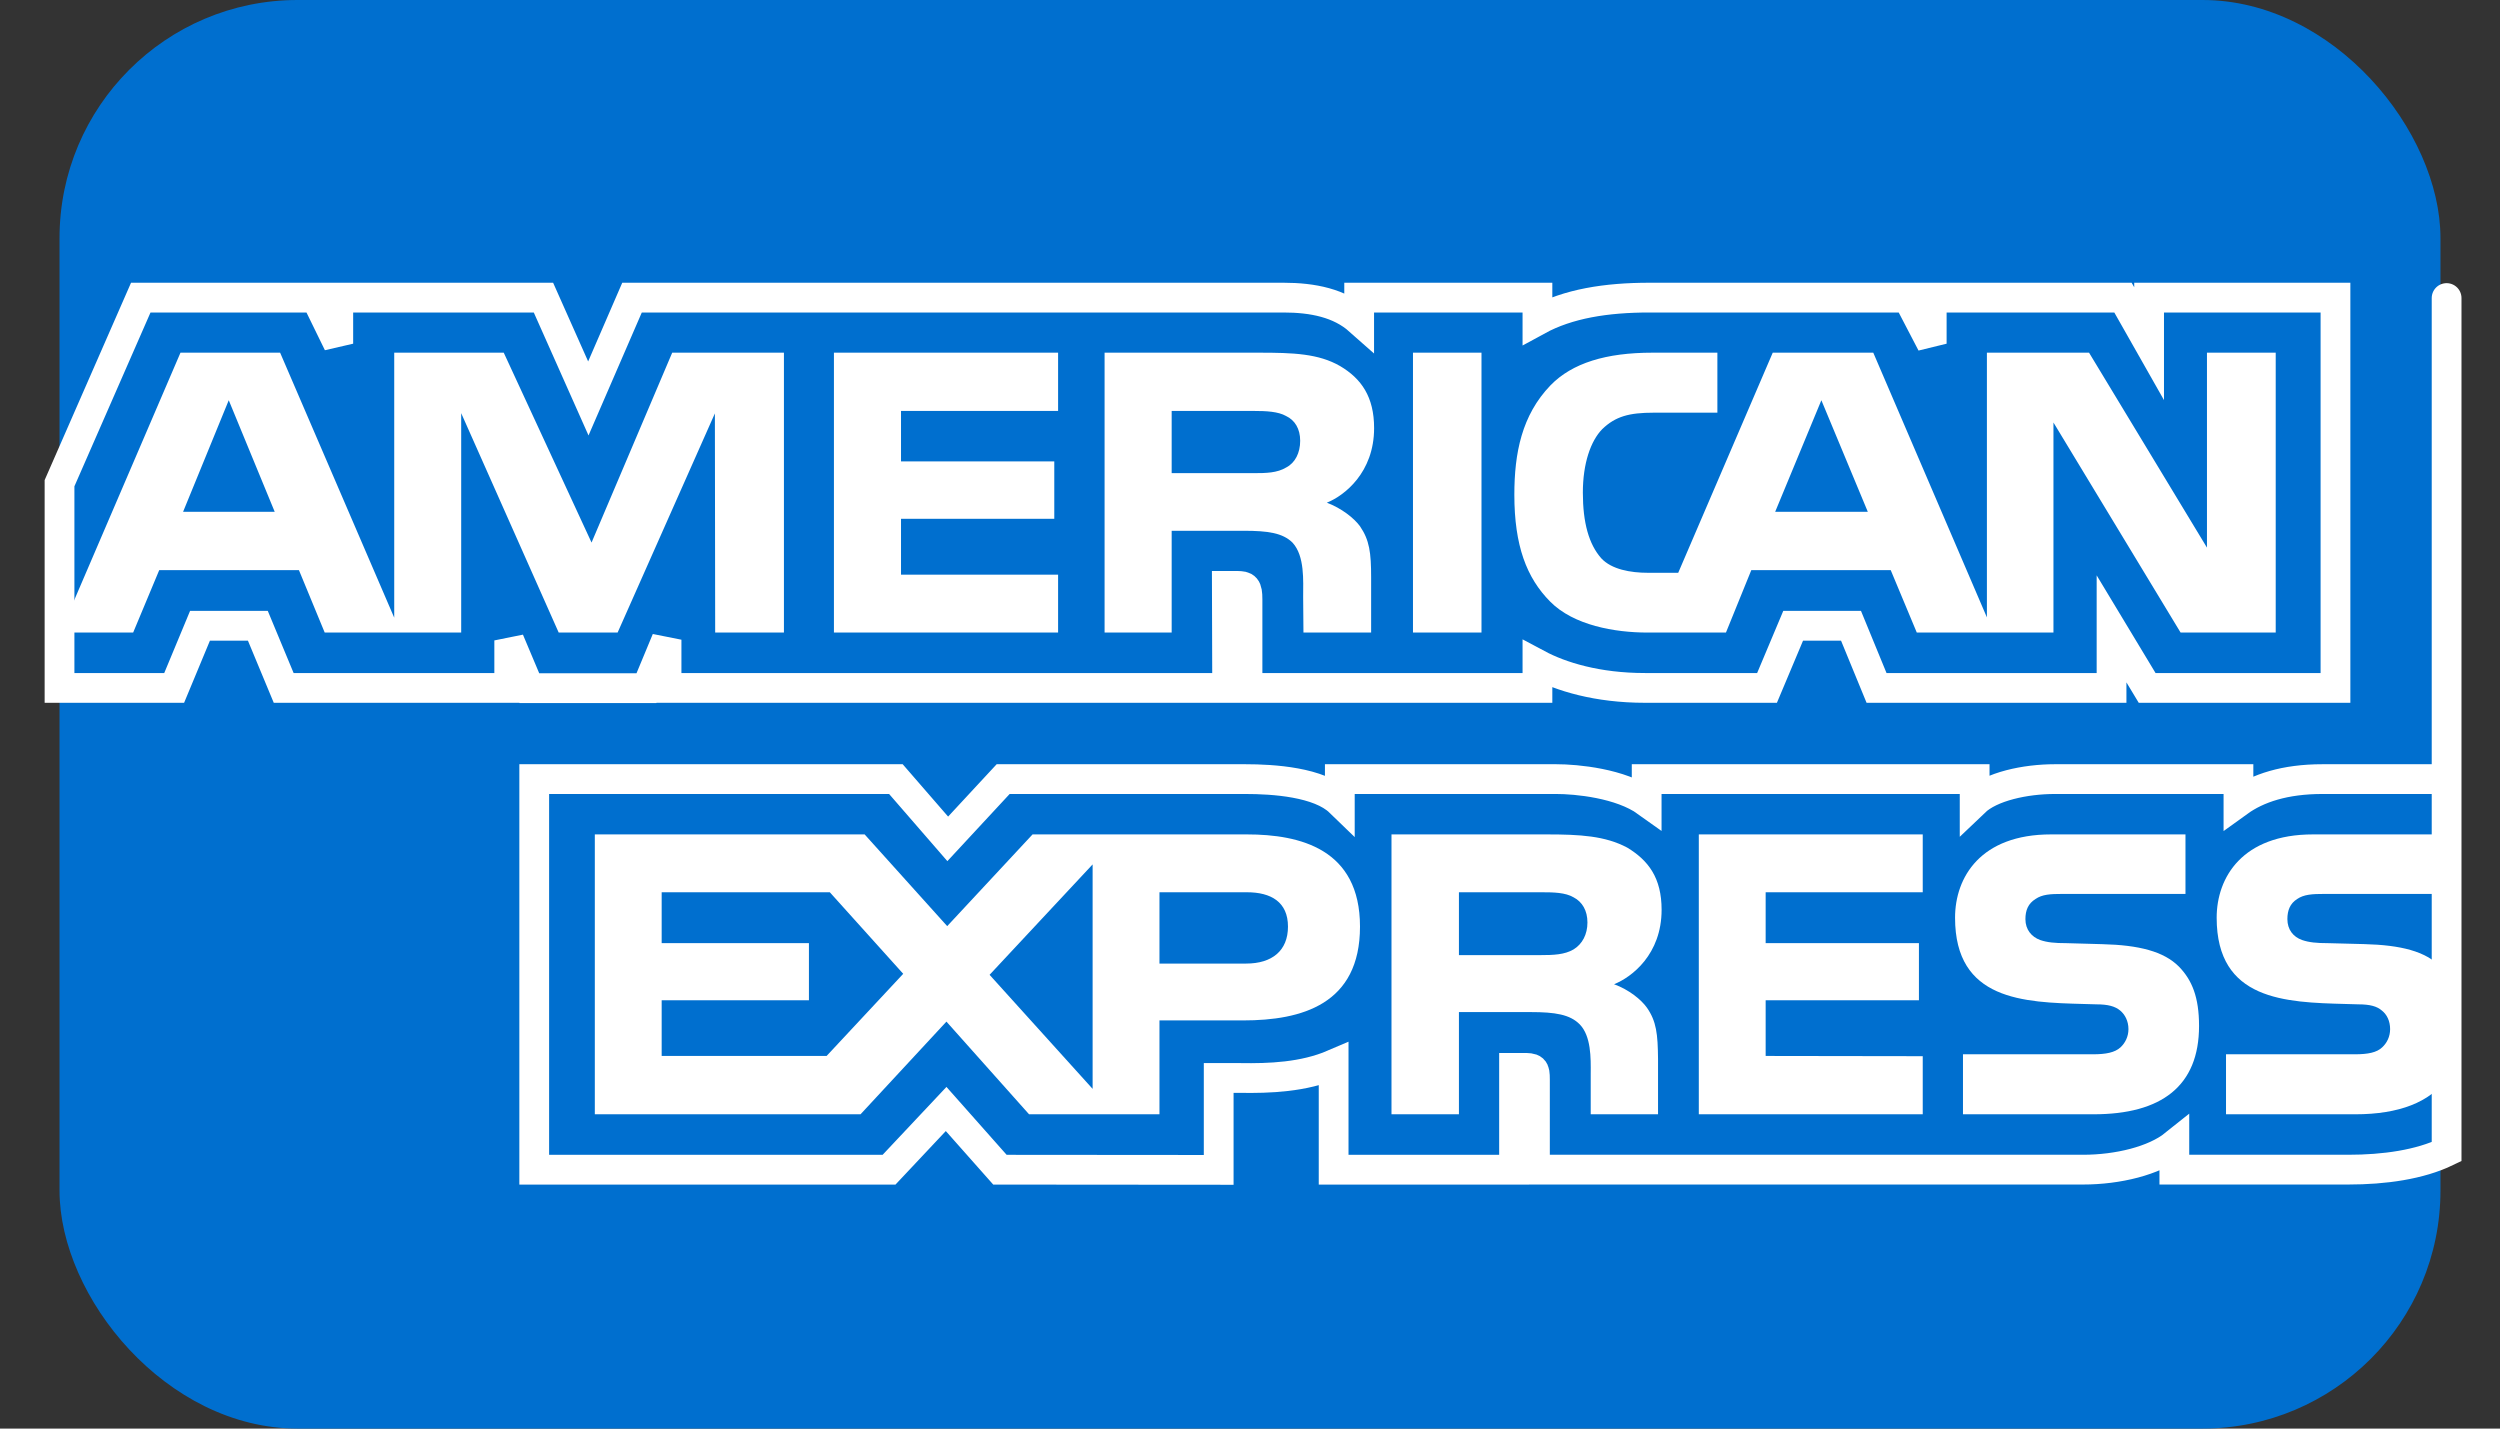 <svg viewBox="0 0 42 24" fill="none" id="amex"><rect x="0" y="0" width="42" height="24" fill="#333333" stroke="none"/><rect x="1" width="40" height="24" rx="4" fill="#006FCF"/><path fill-rule="evenodd" clip-rule="evenodd" d="M41.103 13.089H39.017C38.387 13.089 37.93 13.239 37.606 13.473V13.089H34.52C34.027 13.089 33.448 13.211 33.174 13.473V13.089H27.664V13.473C27.225 13.158 26.485 13.089 26.144 13.089H22.509V13.473C22.163 13.138 21.391 13.089 20.921 13.089H16.853L15.922 14.093L15.051 13.089H8.975V19.651H14.936L15.895 18.631L16.799 19.651L20.474 19.654V18.11H20.835C21.323 18.118 21.898 18.098 22.405 17.88V19.651H25.436V17.94H25.582C25.769 17.94 25.787 17.948 25.787 18.134V19.65H34.995C35.58 19.65 36.191 19.501 36.529 19.23V19.65H39.45C40.058 19.65 40.651 19.566 41.103 19.348C41.103 -16.554 41.103 28.121 41.103 13.089Z" fill="#006FCF" stroke="white" stroke-width="0.5"/><path fill-rule="evenodd" clip-rule="evenodd" d="M2.926 11.557L3.36 10.513H4.332L4.766 11.557H8.555V10.759L8.893 11.561H10.86L11.198 10.747V11.557H20.616L20.611 9.843H20.794C20.921 9.847 20.958 9.859 20.958 10.069V11.557H25.829V11.158C26.222 11.368 26.833 11.557 27.637 11.557H29.686L30.125 10.513H31.097L31.526 11.557H35.474V10.565L36.072 11.557H39.236V5H36.105V5.774L35.666 5H32.453V5.774L32.05 5H27.71C26.983 5 26.345 5.101 25.829 5.383V5H22.834V5.383C22.506 5.092 22.058 5 21.561 5H10.618L9.884 6.694L9.13 5H5.683V5.774L5.305 5H2.365L1 8.118V11.557H2.926Z" fill="#006FCF" stroke="white" stroke-width="0.5"/><path fill-rule="evenodd" clip-rule="evenodd" d="M20.885 17.143C21.87 17.143 22.848 16.873 22.848 15.567C22.848 14.264 21.843 14.018 20.948 14.018H17.347L15.913 15.559L14.526 14.018H9.993V18.72H14.457L15.9 17.163L17.288 18.72H19.479V17.143H20.885ZM19.479 16.188H20.935C21.369 16.188 21.638 15.973 21.638 15.567C21.638 15.155 21.355 14.99 20.948 14.99H19.479V16.188ZM13.887 17.74H11.116V16.805H13.59V15.845H11.116V14.99H13.941L15.174 16.36L13.887 17.74ZM18.356 18.293L16.625 16.377L18.356 14.522V18.293Z" fill="white"/><path fill-rule="evenodd" clip-rule="evenodd" d="M27.669 16.93C27.572 16.793 27.367 16.627 27.116 16.535C27.413 16.417 27.915 16.034 27.915 15.284C27.915 14.747 27.692 14.454 27.336 14.239C26.966 14.043 26.55 14.018 25.98 14.018H23.377V18.72H24.51V17.003H25.715C26.126 17.003 26.377 17.043 26.541 17.211C26.73 17.408 26.727 17.767 26.724 18.043C26.724 18.074 26.724 18.104 26.724 18.132V18.72H27.855V17.788C27.851 17.373 27.828 17.159 27.669 16.93ZM26.436 15.95C26.285 16.039 26.098 16.046 25.879 16.046H24.51V14.99H25.898C26.098 14.99 26.299 14.994 26.436 15.075C26.582 15.151 26.669 15.297 26.669 15.498C26.669 15.699 26.582 15.861 26.436 15.95Z" fill="white"/><path d="M36.607 16.24C36.826 16.466 36.944 16.752 36.944 17.236C36.944 18.248 36.31 18.72 35.173 18.72H32.978V17.712H35.164C35.378 17.712 35.53 17.683 35.625 17.595C35.702 17.523 35.758 17.417 35.758 17.289C35.758 17.152 35.698 17.043 35.62 16.978C35.534 16.906 35.415 16.873 35.219 16.873C35.15 16.871 35.08 16.869 35.009 16.867C33.998 16.84 32.845 16.808 32.845 15.418C32.845 14.736 33.275 14.018 34.456 14.018H36.716V15.018H34.648C34.443 15.018 34.31 15.026 34.197 15.103C34.073 15.18 34.027 15.293 34.027 15.442C34.027 15.619 34.132 15.74 34.274 15.792C34.393 15.833 34.521 15.845 34.713 15.845L35.319 15.862C35.931 15.877 36.351 15.982 36.607 16.24Z" fill="white"/><path d="M41.103 15.018H39.049C38.844 15.018 38.707 15.026 38.593 15.103C38.474 15.179 38.428 15.292 38.428 15.441C38.428 15.619 38.528 15.74 38.674 15.792C38.793 15.833 38.921 15.845 39.109 15.845L39.72 15.861C40.336 15.877 40.748 15.982 40.998 16.24C41.037 16.27 41.063 16.304 41.089 16.337L41.096 16.347L41.1 16.352L41.103 16.356V18.119C40.829 18.518 40.296 18.72 39.573 18.72H37.397V17.712H39.565C39.78 17.712 39.93 17.683 40.021 17.595C40.099 17.523 40.154 17.417 40.154 17.289C40.154 17.152 40.099 17.043 40.016 16.978C39.934 16.906 39.816 16.873 39.619 16.873C39.55 16.871 39.48 16.869 39.409 16.867C38.394 16.84 37.24 16.808 37.24 15.418C37.24 14.736 37.675 14.018 38.858 14.018H41.103L41.103 15.018Z" fill="white"/><path d="M28.54 14.018H32.302V14.99H29.663V15.845H32.238V16.804H29.663V17.74L32.302 17.744V18.72H28.54V14.018Z" fill="white"/><path fill-rule="evenodd" clip-rule="evenodd" d="M4.615 8.598L3.843 6.724L3.076 8.598H4.615ZM21.611 7.852C21.456 7.946 21.273 7.949 21.053 7.949H19.684V6.904H21.072C21.268 6.904 21.473 6.913 21.606 6.989C21.753 7.058 21.843 7.203 21.843 7.405C21.843 7.61 21.757 7.776 21.611 7.852ZM31.379 8.598L30.599 6.724L29.823 8.598H31.379ZM13.17 10.627H12.015L12.01 6.945L10.376 10.627H9.386L7.748 6.941V10.627H5.455L5.022 9.578H2.675L2.237 10.627H1.013L3.032 5.925H4.706L6.623 10.377V5.925H8.463L9.938 9.115L11.293 5.925H13.17V10.627H13.17ZM17.776 10.627H14.01V5.925H17.776V6.904H15.137V7.752H17.712V8.716H15.137V9.654H17.776V10.627ZM23.085 7.192C23.085 7.941 22.583 8.328 22.291 8.445C22.537 8.538 22.748 8.704 22.848 8.841C23.007 9.074 23.035 9.283 23.035 9.703V10.627H21.898L21.893 10.034C21.893 9.751 21.921 9.344 21.716 9.118C21.551 8.953 21.3 8.917 20.894 8.917H19.684V10.627H18.557V5.925H21.149C21.726 5.925 22.15 5.94 22.514 6.15C22.871 6.361 23.085 6.667 23.085 7.192ZM24.889 10.627H23.738V5.925H24.889V10.627ZM38.232 10.627H36.634L34.498 7.098V10.627H32.202L31.764 9.578H29.422L28.996 10.627H27.677C27.13 10.627 26.436 10.506 26.043 10.107C25.647 9.708 25.441 9.167 25.441 8.312C25.441 7.615 25.564 6.977 26.048 6.474C26.413 6.098 26.983 5.925 27.76 5.925H28.852V6.933H27.783C27.372 6.933 27.14 6.994 26.916 7.211C26.724 7.409 26.592 7.783 26.592 8.276C26.592 8.78 26.692 9.143 26.902 9.38C27.075 9.566 27.391 9.623 27.687 9.623H28.194L29.782 5.925H31.471L33.38 10.372V5.925H35.096L37.077 9.2V5.925H38.232V10.627Z" fill="white"/></svg>